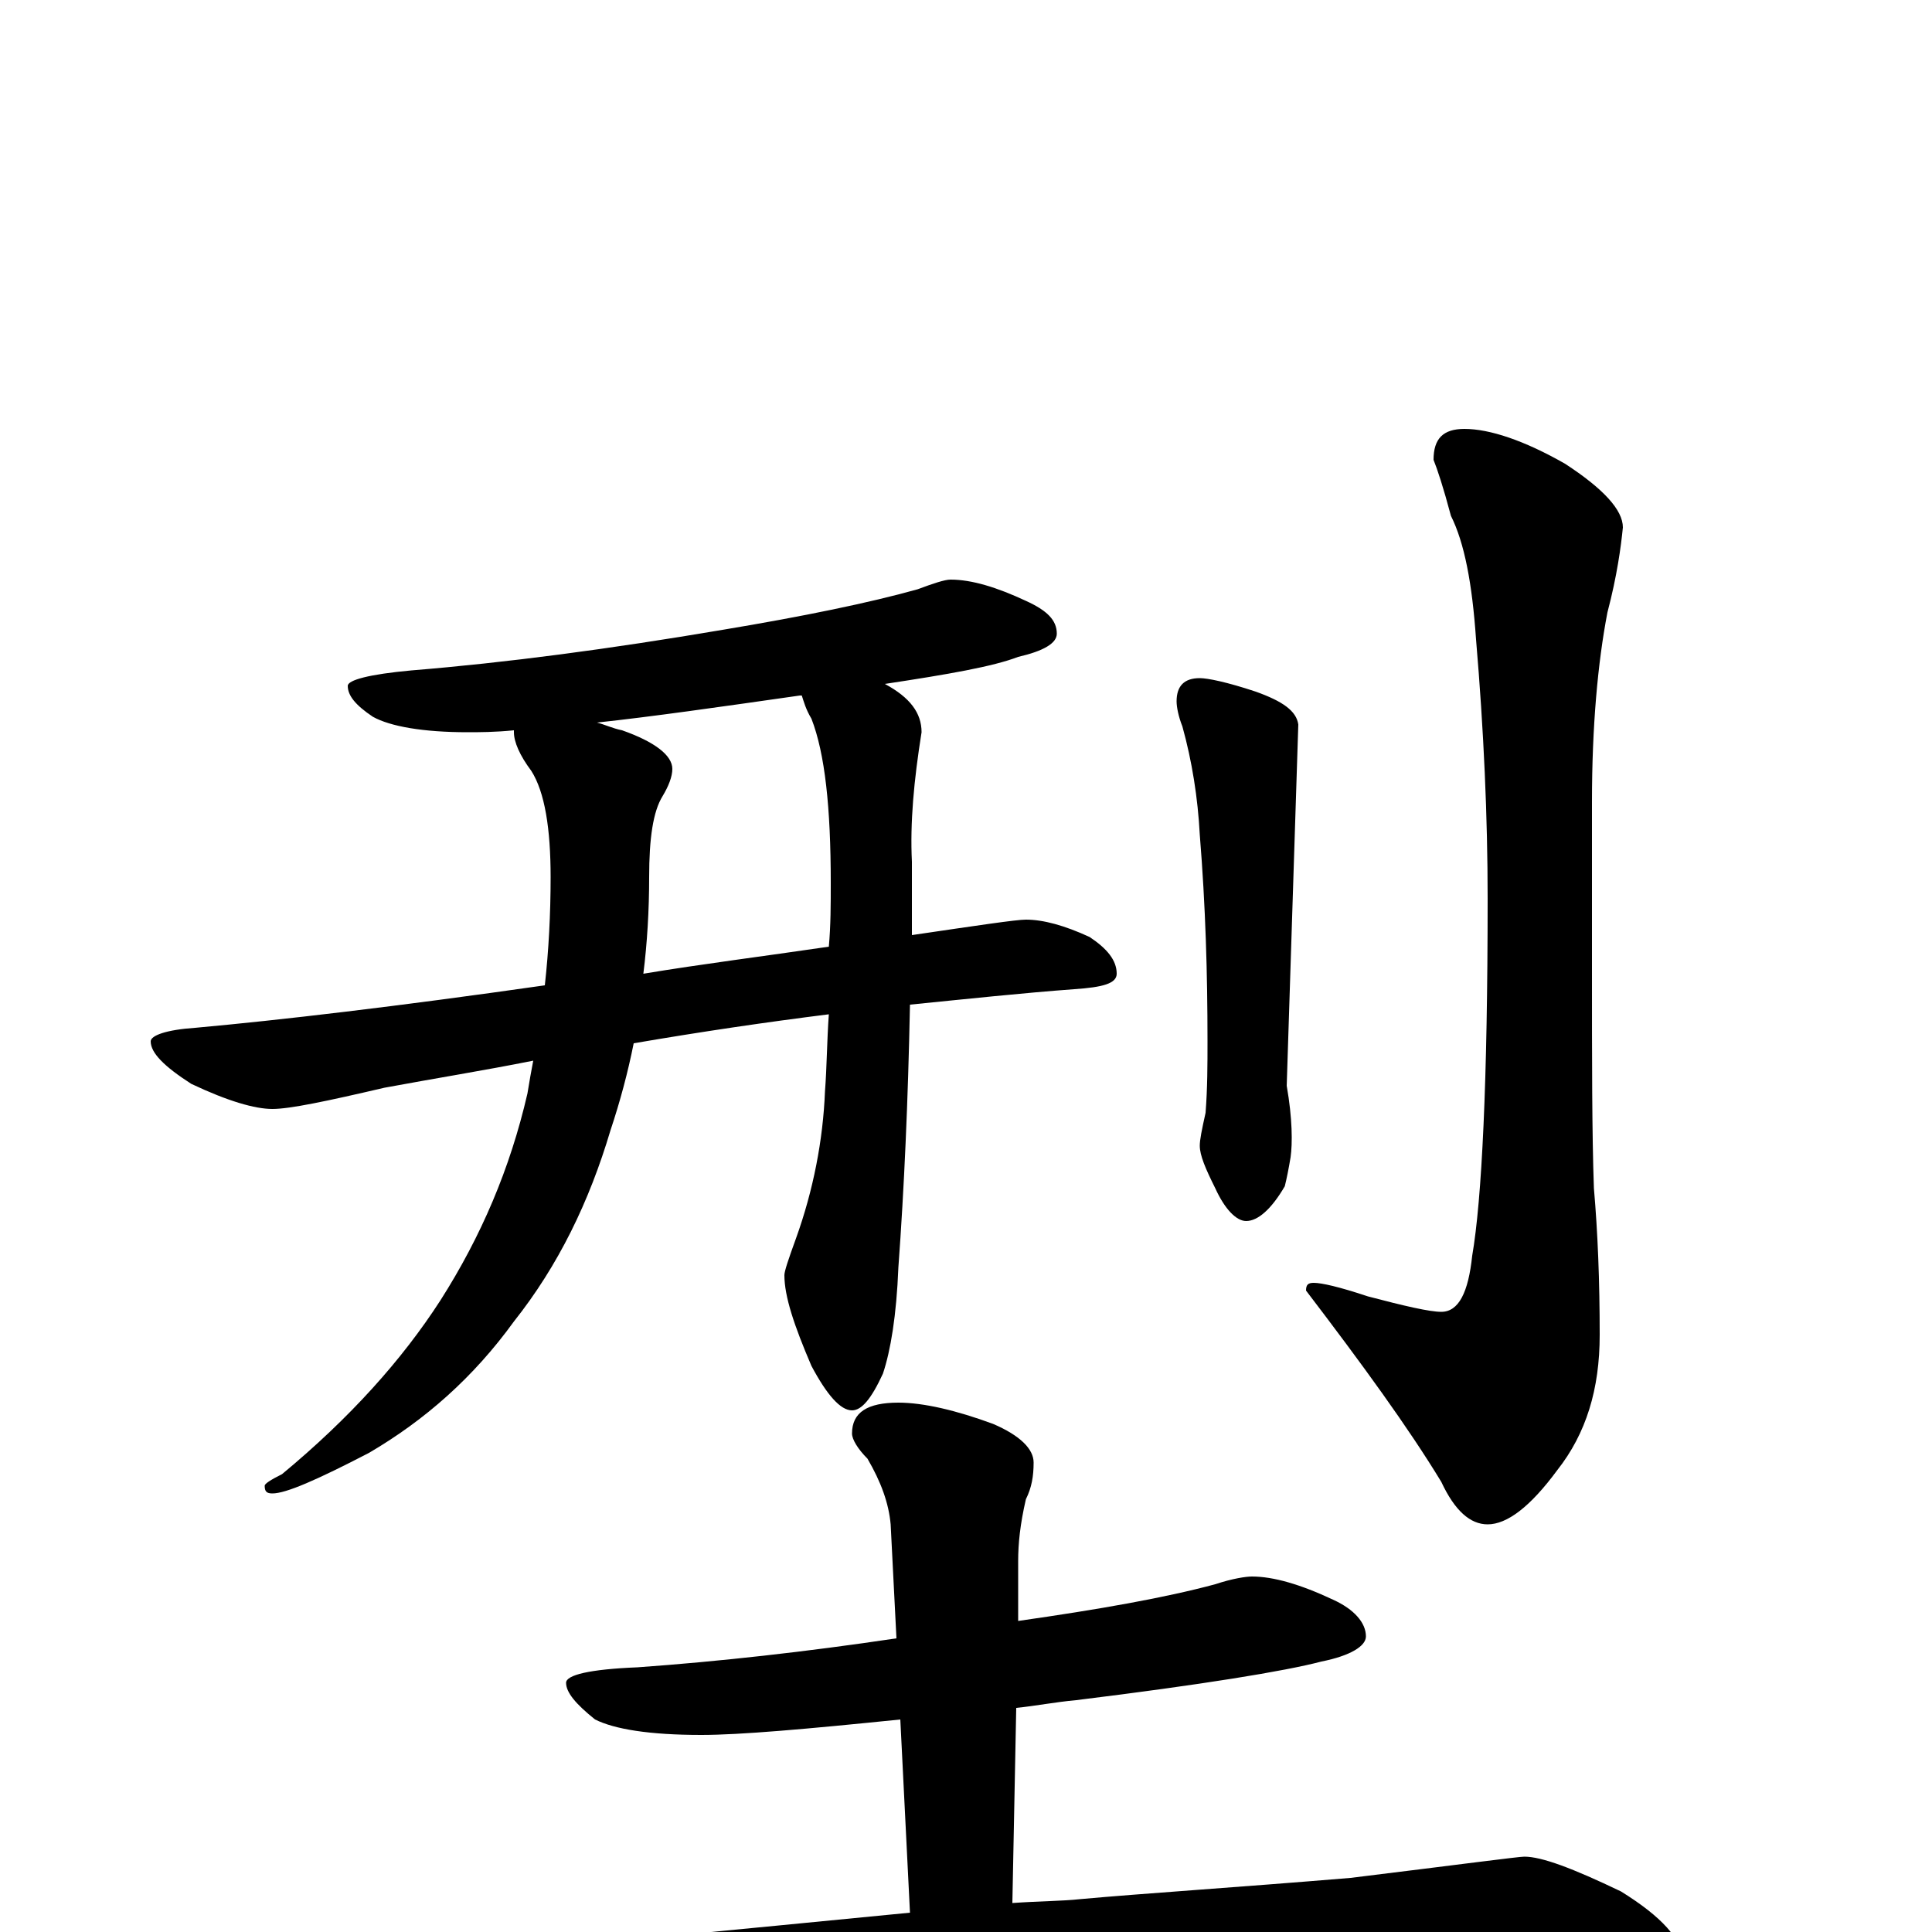 <?xml version="1.0" encoding="utf-8" ?>
<!DOCTYPE svg PUBLIC "-//W3C//DTD SVG 1.1//EN" "http://www.w3.org/Graphics/SVG/1.1/DTD/svg11.dtd">
<svg version="1.1" id="Layer_1" xmlns="http://www.w3.org/2000/svg" xmlns:xlink="http://www.w3.org/1999/xlink" x="0px" y="145px" width="1000px" height="1000px" viewBox="0 0 1000 1000" enable-background="new 0 0 1000 1000" xml:space="preserve">
<g id="Layer_1">
<path id="glyph" transform="matrix(1 0 0 -1 0 1000)" d="M492,700C503,700 516,696 531,689C542,684 547,679 547,672C547,667 540,663 527,660C514,655 491,651 458,646C471,639 477,631 477,621C473,596 471,574 472,554C472,541 472,529 472,516C506,521 526,524 531,524C540,524 551,521 564,515C573,509 578,503 578,496C578,491 571,489 556,488C529,486 501,483 471,480C470,430 468,385 465,344C464,319 461,301 457,289C451,276 446,270 441,270C435,270 428,278 420,293C411,314 406,329 406,340C406,342 408,348 412,359C421,384 426,410 427,435C428,448 428,461 429,475C397,471 363,466 328,460C325,445 321,430 316,415C305,378 289,345 266,316C245,287 220,265 191,248C164,234 148,227 141,227C138,227 137,228 137,231C137,232 140,234 146,237C181,266 208,296 228,327C249,360 264,395 273,434C274,440 275,446 276,451C251,446 226,442 199,437C169,430 150,426 141,426C132,426 118,430 99,439C85,448 78,455 78,461C78,464 86,467 101,468C145,472 205,479 282,490C284,508 285,527 285,546C285,571 282,590 275,601C269,609 266,616 266,621l0,1C256,621 248,621 242,621C219,621 202,624 193,629C184,635 180,640 180,645C180,648 191,651 213,653C262,657 315,664 374,674C416,681 450,688 475,695C483,698 489,700 492,700M429,510C430,521 430,532 430,543C430,582 427,610 420,628C417,633 416,637 415,640l-1,0C372,634 337,629 309,626C313,625 317,623 322,622C339,616 348,609 348,602C348,598 346,593 343,588C338,580 336,566 336,546C336,529 335,512 333,496C363,501 395,505 429,510M621,649C625,649 635,647 650,642C664,637 671,632 672,625l-6,-187C669,421 669,408 668,401C667,395 666,390 665,386C658,374 651,368 645,368C640,368 634,374 629,385C624,395 621,402 621,407C621,410 622,415 624,424C625,437 625,449 625,461C625,496 624,531 621,568C620,587 617,606 612,624C610,629 609,634 609,637C609,645 613,649 621,649M758,778C771,778 789,772 810,760C830,747 840,736 840,727C839,717 837,702 832,683C827,657 824,624 824,585l0,-86C824,451 824,413 825,385C827,362 828,337 828,309C828,281 821,258 806,239C792,220 780,211 770,211C761,211 753,218 746,233C729,261 705,294 676,332C676,335 677,336 680,336C684,336 693,334 708,329C727,324 740,321 746,321C755,321 760,331 762,350C767,379 770,440 770,535C770,577 768,622 764,669C762,698 758,719 751,733C747,748 744,757 742,762C742,773 747,778 758,778M648,184C659,184 673,180 690,172C701,167 707,160 707,153C707,148 699,143 684,140C665,135 622,128 557,120C546,119 536,117 526,116l-2,-101C538,16 550,16 559,17C592,20 639,23 699,28C756,35 786,39 789,39C798,39 814,33 839,21C860,8 871,-4 871,-15C871,-26 862,-31 844,-31C829,-31 810,-29 787,-26C764,-24 738,-23 711,-23C650,-23 578,-27 493,-34C397,-43 324,-53 274,-64C247,-71 232,-74 227,-74C216,-74 200,-67 178,-53C158,-41 148,-32 148,-27C148,-20 156,-17 171,-17C208,-17 256,-13 316,-5C379,1 430,6 471,10l-5,100C417,105 383,102 363,102C336,102 318,105 308,110C298,118 293,124 293,129C293,133 305,136 330,137C372,140 417,145 464,152l-3,59C460,222 456,233 449,245C444,250 441,255 441,258C441,269 449,274 465,274C478,274 495,270 514,263C528,257 535,250 535,243C535,236 534,230 531,224C528,211 527,201 527,192l0,-31C569,167 603,173 629,180C638,183 645,184 648,184z"/>
</g>
</svg>
